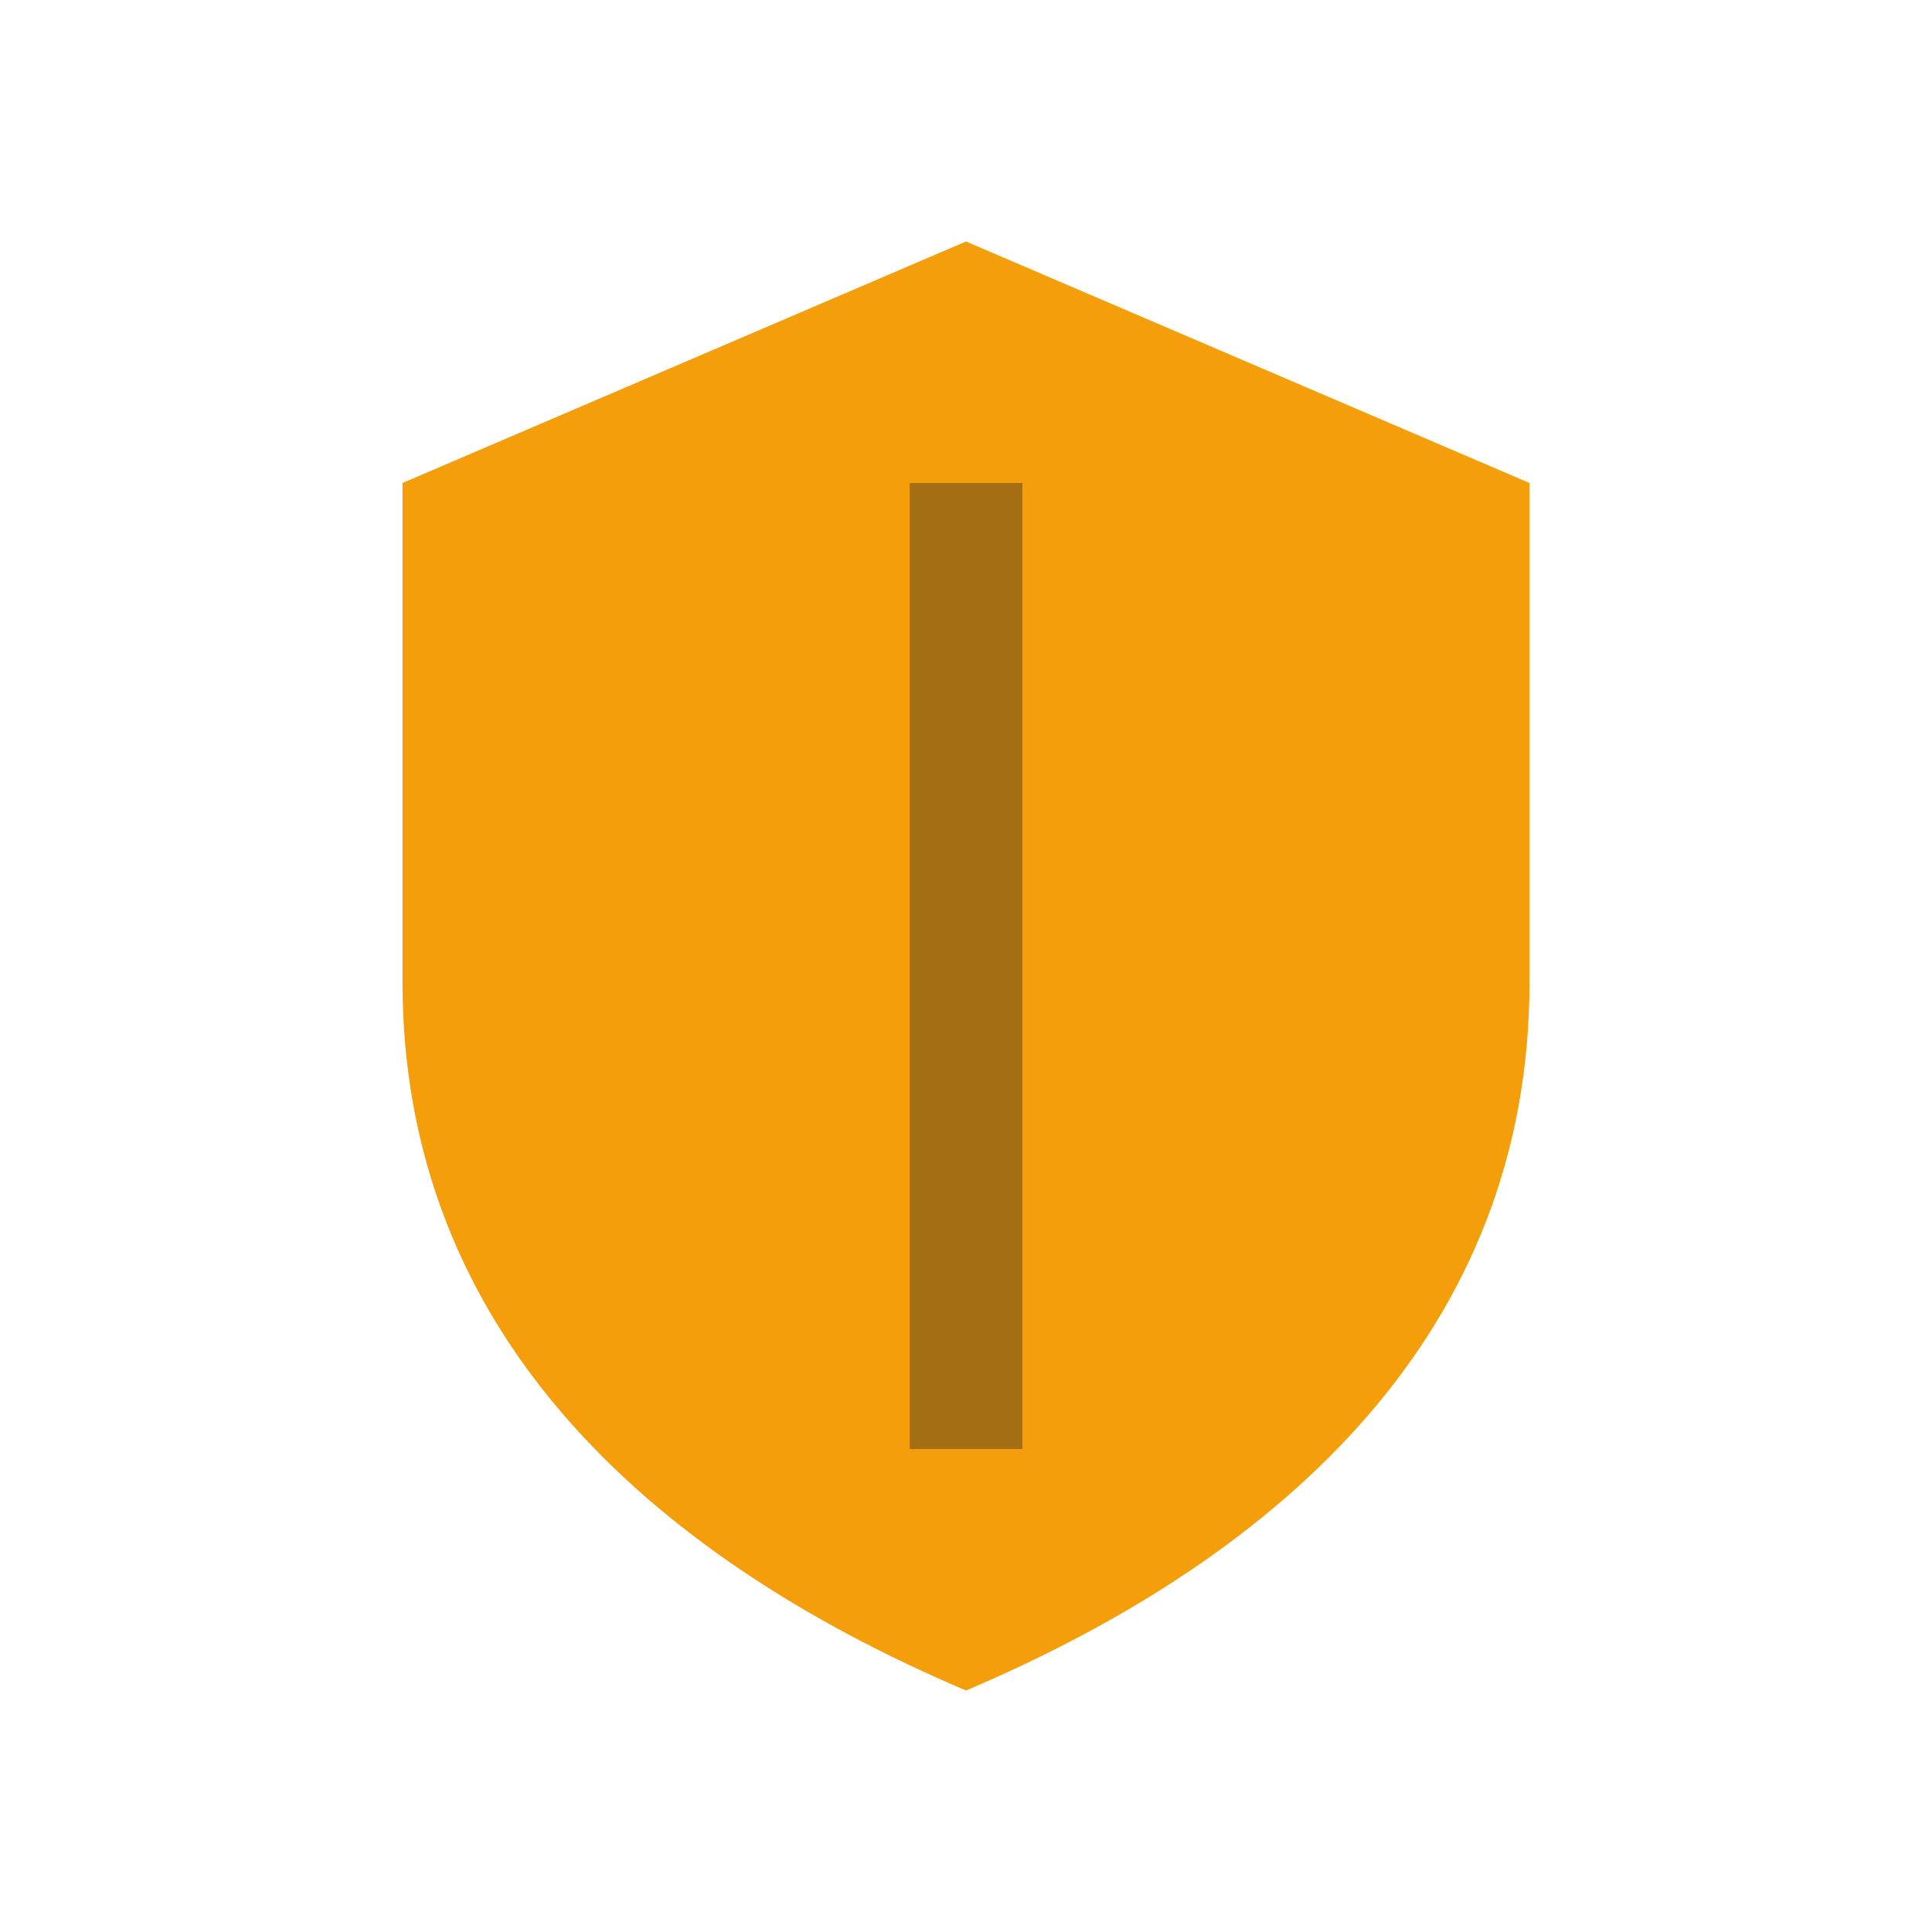 <svg xmlns="http://www.w3.org/2000/svg" width="24" height="24" viewBox="0 0 24 24">
  <path d="M12 3l7 3v6.2c0 4.3-3 7.1-7 8.8-4-1.7-7-4.5-7-8.8V6l7-3z" fill="#f59e0b"></path>
  <path d="M12 6v12" stroke="#111827" stroke-width="1.4" opacity="0.35"></path>
</svg>
